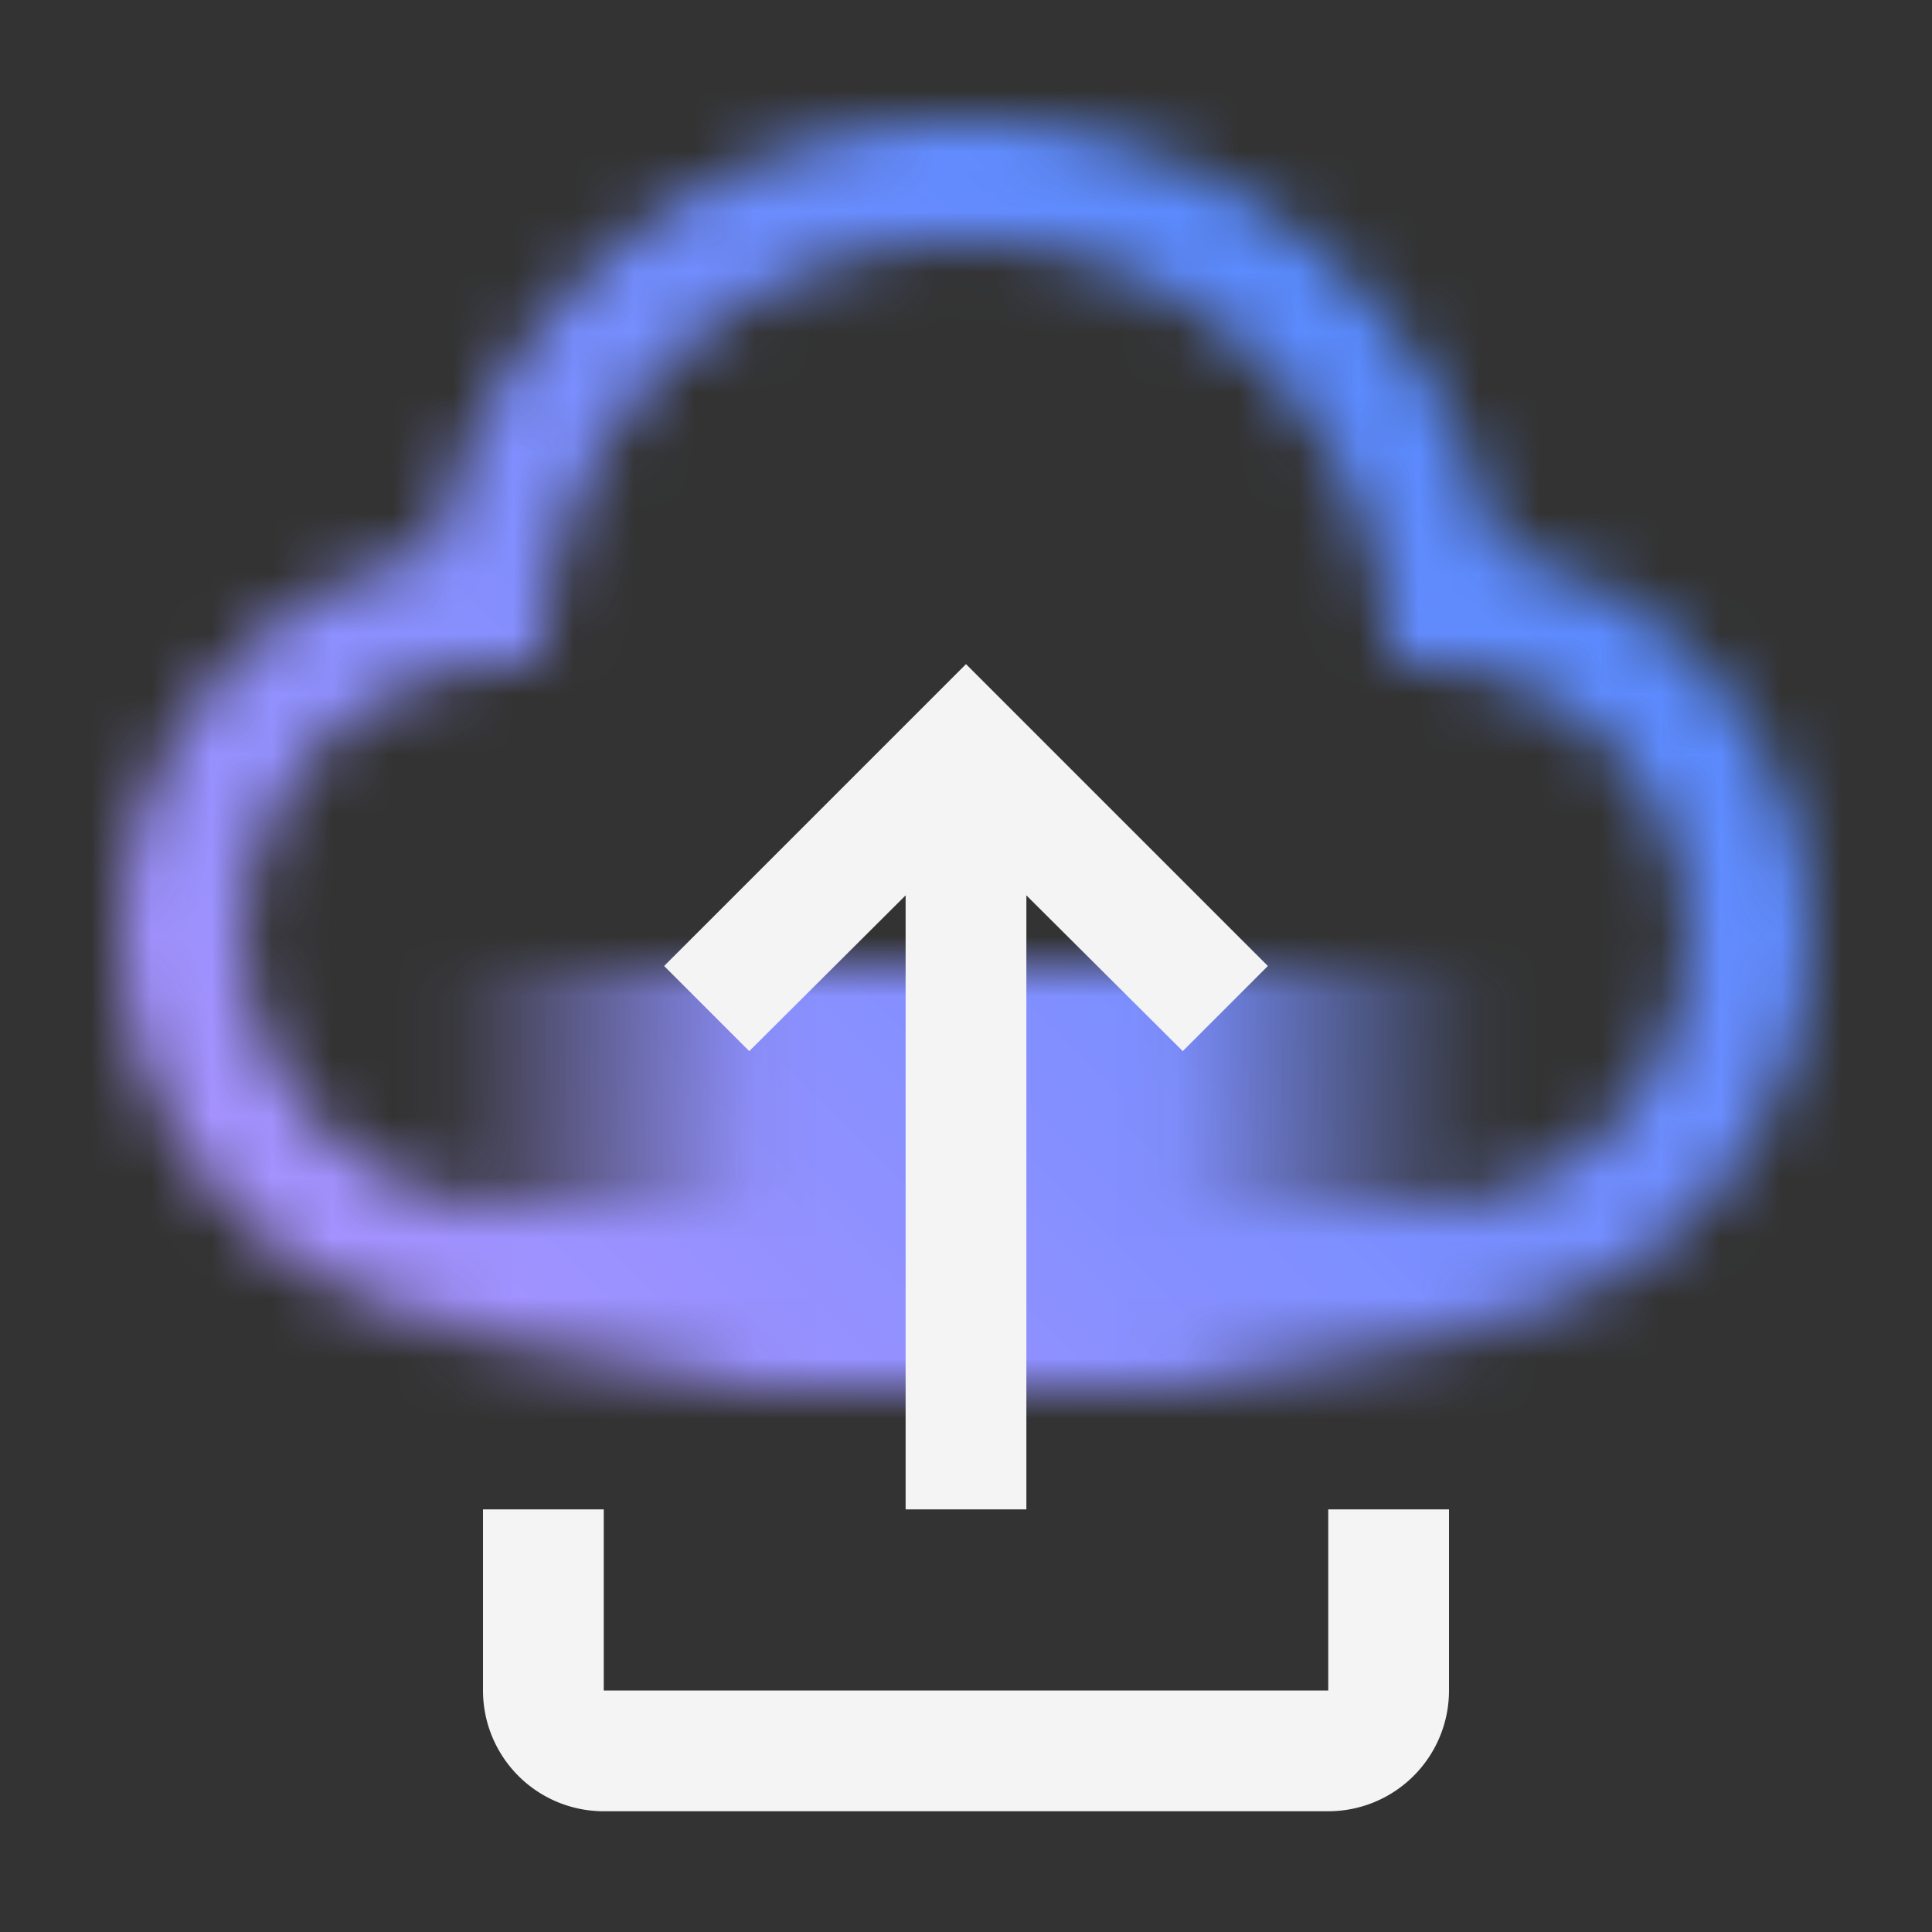 <svg id="CloudMassDataMigration" xmlns="http://www.w3.org/2000/svg" xmlns:xlink="http://www.w3.org/1999/xlink" viewBox="0 0 32 32"><rect x="0" y="0" width="32" height="32" fill="#333333" stroke="none"/><defs><linearGradient id="oeyl01jska" x1="85" y1="-27.5" x2="96" y2="-27.5" gradientTransform="translate(-80 47)" gradientUnits="userSpaceOnUse"><stop offset=".2" stop-opacity="0"/><stop offset=".7"/></linearGradient><linearGradient id="5bx24jongb" x1="-10" y1="-114.5" x2="1" y2="-114.5" gradientTransform="translate(26 134)" xlink:href="#oeyl01jska"/><linearGradient id="59xk16uo7d" y1="32" x2="32" gradientUnits="userSpaceOnUse"><stop offset=".1" stop-color="#be95ff"/><stop offset=".9" stop-color="#4589ff"/></linearGradient><mask id="0n7kfqh1kc" x="0" y="0" width="32" height="32" maskUnits="userSpaceOnUse"><path d="M24.8 9.136a8.994 8.994 0 0 0-17.6 0A6.5 6.5 0 0 0 8.5 22H15v-2H8.5a4.5 4.5 0 0 1-.356-8.981l.816-.064.1-.812a6.994 6.994 0 0 1 13.884 0l.1.812.816.064A4.5 4.5 0 0 1 23.5 20H17v2h6.5a6.5 6.5 0 0 0 1.3-12.864z" style="fill:#fff"/><path style="fill:url(#oeyl01jska)" d="M5 16h11v7H5z" id="Gradients_black_" data-name="Gradients (black)"/><path transform="rotate(180 21.5 19.5)" style="fill:url(#5bx24jongb)" d="M16 16h11v7H16z" id="Gradients_black_2" data-name="Gradients (black)"/></mask></defs><g style="mask:url(#0n7kfqh1kc)"><path id="Color" style="fill:url(#59xk16uo7d)" d="M0 0h32v32H0z"/></g><path d="M22 30H10a2 2 0 0 1-2-2v-3h2v3h12v-3h2v3a2 2 0 0 1-2 2zM15 14.83V25h2V14.83l2.59 2.58L21 16l-5-5-5 5 1.41 1.41L15 14.83z" style="fill:#f4f4f4"/></svg>